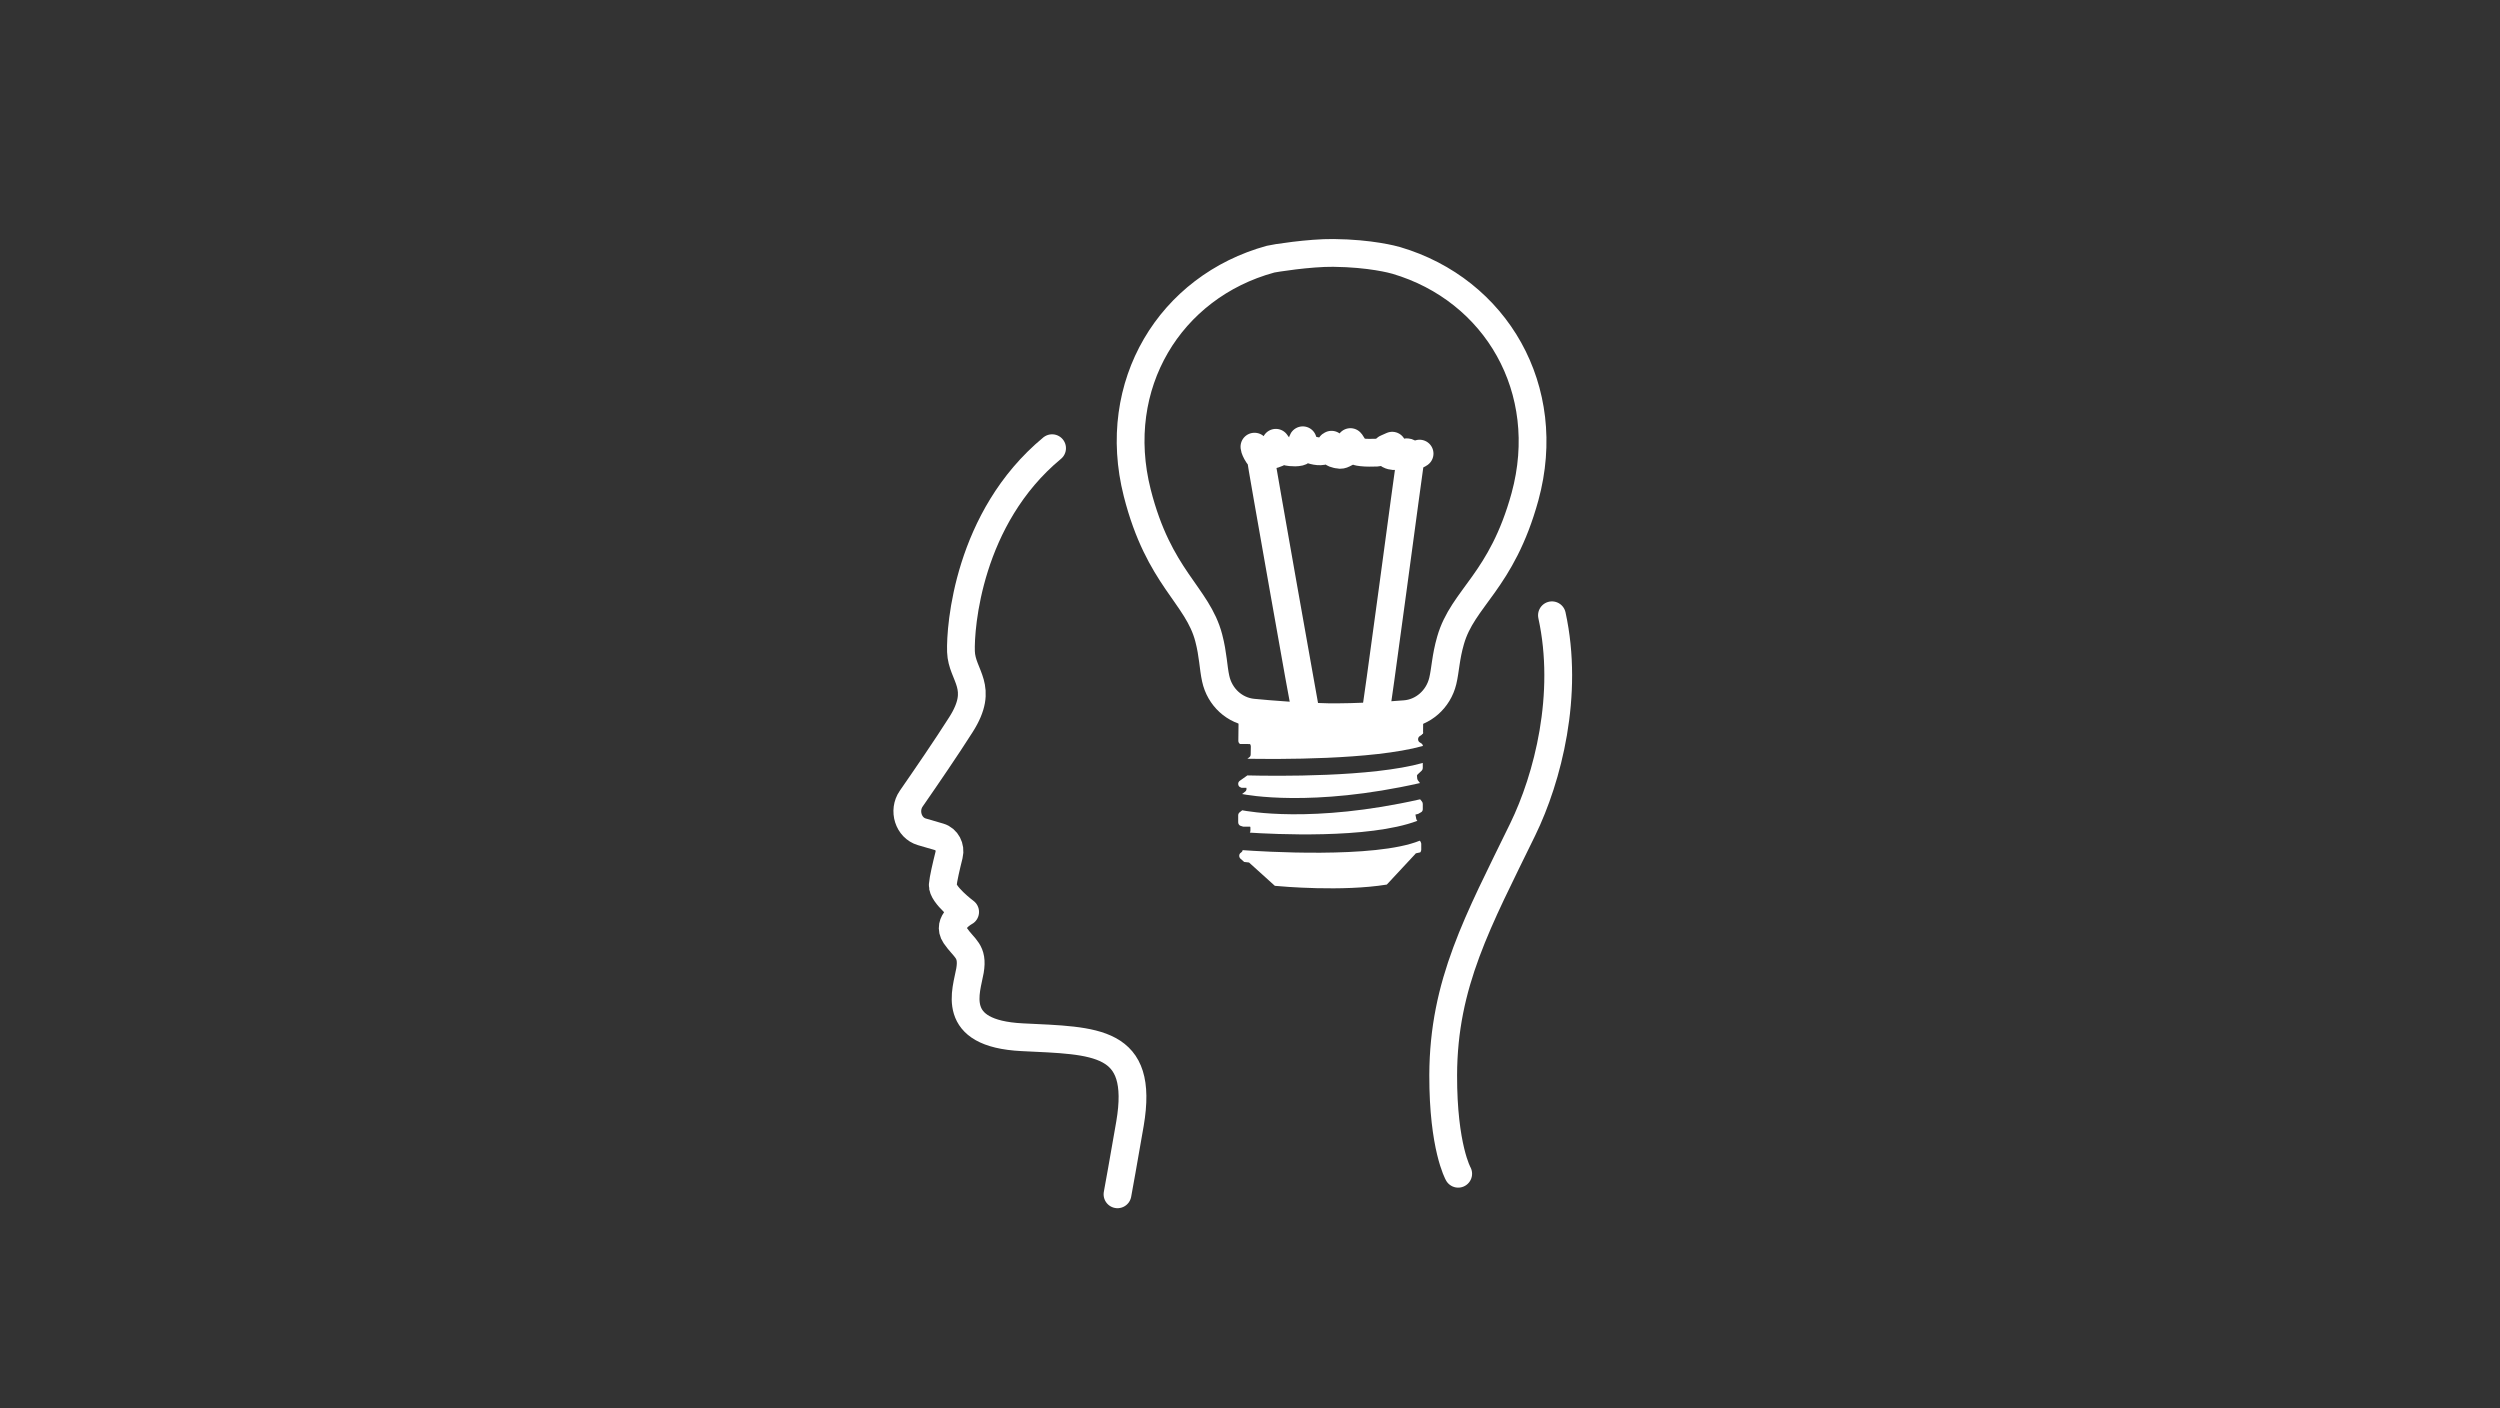 <?xml version="1.0" encoding="utf-8"?>
<!-- Generator: Adobe Illustrator 24.0.0, SVG Export Plug-In . SVG Version: 6.00 Build 0)  -->
<svg version="1.0" id="Ebene_1" xmlns="http://www.w3.org/2000/svg" xmlns:xlink="http://www.w3.org/1999/xlink" x="0px" y="0px"
	 viewBox="0 0 1800 1014" style="enable-background:new 0 0 1800 1014;" xml:space="preserve">
<rect x="0" y="0" width="1800" height="1014" fill="#333333" stroke="none"/>
<style type="text/css">
	.st0{fill:none;stroke:#FFFFFF;stroke-width:20;stroke-linecap:round;stroke-linejoin:round;stroke-miterlimit:10;}
	.st1{fill:none;stroke:#FFFFFF;stroke-width:20;stroke-linecap:round;stroke-miterlimit:10;}
	.st2{fill:#FFFFFF;}
	.st3{fill:none;stroke:#FFFFFF;stroke-width:20;stroke-miterlimit:10;}
</style>
<g>
	<path class="st0" d="M757.5,322.7c-60.6,50.2-66.2,129-65.6,146.5c0.6,17.5,17.3,25.3,0,52.5c-10.2,16.1-25.2,38-35.8,53.3
		c-6,8.6-2,21.1,7.6,23.9l12.7,3.7c5.2,1.5,8.3,7.4,6.9,13c-1.9,7.6-4.2,17.4-4.5,21.5c-0.6,7.1,16.1,19.5,16.1,19.5
		s-13.7,7.1-7.2,16.9c6.6,9.7,13.1,11,10.7,25.3c-2.4,14.3-15.5,45.4,37.6,48c53.1,2.6,87.9,1.6,77.6,62.2c-3.8,22.4-9,50.9-9,50.9"
		/>
	<path class="st1" d="M1049.9,845.1c0,0-10.9-19.1-10.8-71c0.2-66.2,25.1-110.9,57.3-177c18-37,33.5-96.9,21-154.1"/>
	<path class="st0" d="M907.6,328.8c0.2,3.1,32.4,184.7,32.9,186.3 M1015.9,327.7c-1,5.6-25.4,189.8-26.2,190"/>
	<path class="st0" d="M922.3,323.5c-1.4,2.8-4.1,3.4-6.7,4c-2.5,0.5-5.2,0.9-7.8,1c-1.1,0.1-2.3-1-2.8-2.1c-0.7-1.5-1.6-2.9-1.8-4.6
		c0-0.1,0-0.1,0-0.2c0,0,0.1,0,0.1,0 M1002.4,320.9c-1.4,0.6-2.8,1.3-4.3,1.9c-1,0.4-0.9,1-0.4,2c1.3,2.6,3.5,3.4,5.9,3.6
		c1.5,0.1,2.8-0.4,4-1c1.4-0.7,2.8-1,4.2-1.6c1.2-0.5,2.5,0.1,3.2,0.7c2.2,2.2,4.2,1.6,6.3,0.6c0.3-0.1,0.5-0.3,0.8-0.5 M939,322.2
		c1.9,0.1,3.5,1.1,5.3,1.7c4.3,1.4,8.5,1.7,12.2-0.9c0.3-0.2,0.6-0.3,1-0.5 M918.6,318.8c2.6,4.1,6,6.4,10.5,6.8
		c2.3,0.2,4.5,0.3,6.6-0.2c1.7-0.4,2.2-2,2.9-3.3c0.2-0.4-0.2-0.7-0.3-1c-0.4-1.4-1.1-2.8-0.3-4.1 M958.7,320.2
		c-1.5,0.6-1.6,2.3-0.3,4.3c1.4,2.3,3.5,2.5,5.6,2.9c1.1,0.3,2.2,0,3.2-0.5c2-1.1,4.3-1.8,5.8-3.8c1.2-1.5,1.2-2.5-0.1-4.1
		c-0.2-0.2-0.4-0.5-0.6-0.7 M974,322.2c1.5,2.9,3.9,3.2,6.5,3.5c3.6,0.4,7.1,0.3,10.7,0.2c2.2-0.1,4.2-1,6.1-2.1"/>
	<path class="st2" d="M1024.5,537.1c-0.1-0.8-0.5-1.5-1.2-1.9l-1.1-0.7c-1.5-0.9-1.6-3.3-0.1-4.4l1.5-1c0.6-0.5,1-1.2,1.1-2
		c-29.1,7.2-110,7.5-131.6,7.4c0.3,0.2,0.6,0.3,1,0.3l4.2,0c1.3,0,2.3,1.2,2.3,2.6l-0.1,5.8c0,0.9-0.4,1.7-1.1,2.1l-1.3,1
		C918.6,546.6,987.8,547.3,1024.5,537.1"/>
	<path class="st2" d="M1024.5,549.3c-36.7,10.3-105.9,9.5-126.4,9l-5.5,3.9c-0.7,0.5-1.1,1.3-1.1,2.1l0,0.1c0,1.1,0.6,2.1,1.5,2.4
		l0.9,0.4c0.8,0,2,0,3.5,0c0.2,1,0.1,2-0.8,2.7l-2.3,1.8c3.1,0.6,50.2,9.7,128.1-7.9l-1.4-1.8c-0.3-0.4-0.5-0.9-0.6-1.4l-0.2-2.2
		l0,0c0.1-0.4,0.4-0.7,0.7-1l2.7-2.5c0.5-0.5,0.8-1.2,0.8-1.9l0-3.5C1024.5,549.5,1024.5,549.4,1024.5,549.3"/>
	<path class="st2" d="M1024.6,528.2l0.1-11.2c0-1.5-1.1-2.6-2.4-2.6c-16.1,0.5-107.6,2.7-127.7-0.9c-1.4-0.3-2.7,1.2-2.8,2.8
		l-0.2,17.1c0,1,0.5,1.9,1.3,2.3C914.7,535.8,995.5,535.5,1024.6,528.2C1024.6,528.3,1024.6,528.2,1024.6,528.2"/>
	<path class="st2" d="M1023.8,577.1l-1.3-1.6c-77.9,17.6-125,8.5-128.1,7.9l-1.9,1.5c-0.6,0.5-1,1.3-1,2.1l0,5.1
		c0,1.1,0.7,2.2,1.7,2.5l1.9,0.6c1.1,0,2.9,0,5,0c0,0.2,0.2,0.3,0.2,0.5l0,2.4c0,0.5-0.2,1-0.4,1.4c15.6,1,85.4,4.8,120.6-8.5
		c-0.4-0.4-0.7-0.9-0.8-1.4l-0.6-3.1c0.7-0.2,1.4-0.3,2-0.5l2.1-1.2c0.8-0.4,1.2-1.3,1.2-2.2l0-3.7
		C1024.4,578.2,1024.2,577.6,1023.8,577.1"/>
</g>
<g>
	<path class="st2" d="M1022.2,605.3c-32.2,13.1-115,7.7-127.5,6.8c-0.1,0.8-0.6,1.4-1.2,1.8c-1.5,0.8-1.7,3.1-0.4,4.3l2.7,2.4
		c0.9,0.1,2.1,0.3,3.5,0.4l18.6,16.8c5.2,0.5,48.4,4.3,80.6-0.9l20.3-21.8l0.6-0.7c1.1-0.3,2.1-0.5,3.2-0.7c0.4-0.5,0.7-1.1,0.7-1.8
		l0-4.5C1023.2,606.6,1022.8,605.8,1022.2,605.3"/>
	<path class="st3" d="M1005.3,187.5c-2.1-0.6-18.3-5.1-45.2-5.4c-17.2-0.2-43.2,3.9-45.3,4.5c-72.4,19.8-115.7,90.5-96,168.2
		c15.6,61.5,43.4,73.5,51.5,104.5c3.2,12.2,3.2,21.2,5,29.3c2.9,13.4,13.7,23.2,26.7,24.5c13.6,1.3,33.1,2.9,54.8,3.3
		c21.7,0.1,41.2-1.1,54.8-2.2c12.9-1,24-10.6,27.2-23.9c1.9-8,2.1-17.1,5.6-29.2c8.8-30.9,36.8-42.3,53.6-103.5
		C1119.1,280.4,1077.2,208.7,1005.3,187.5z"/>
</g>
</svg>
